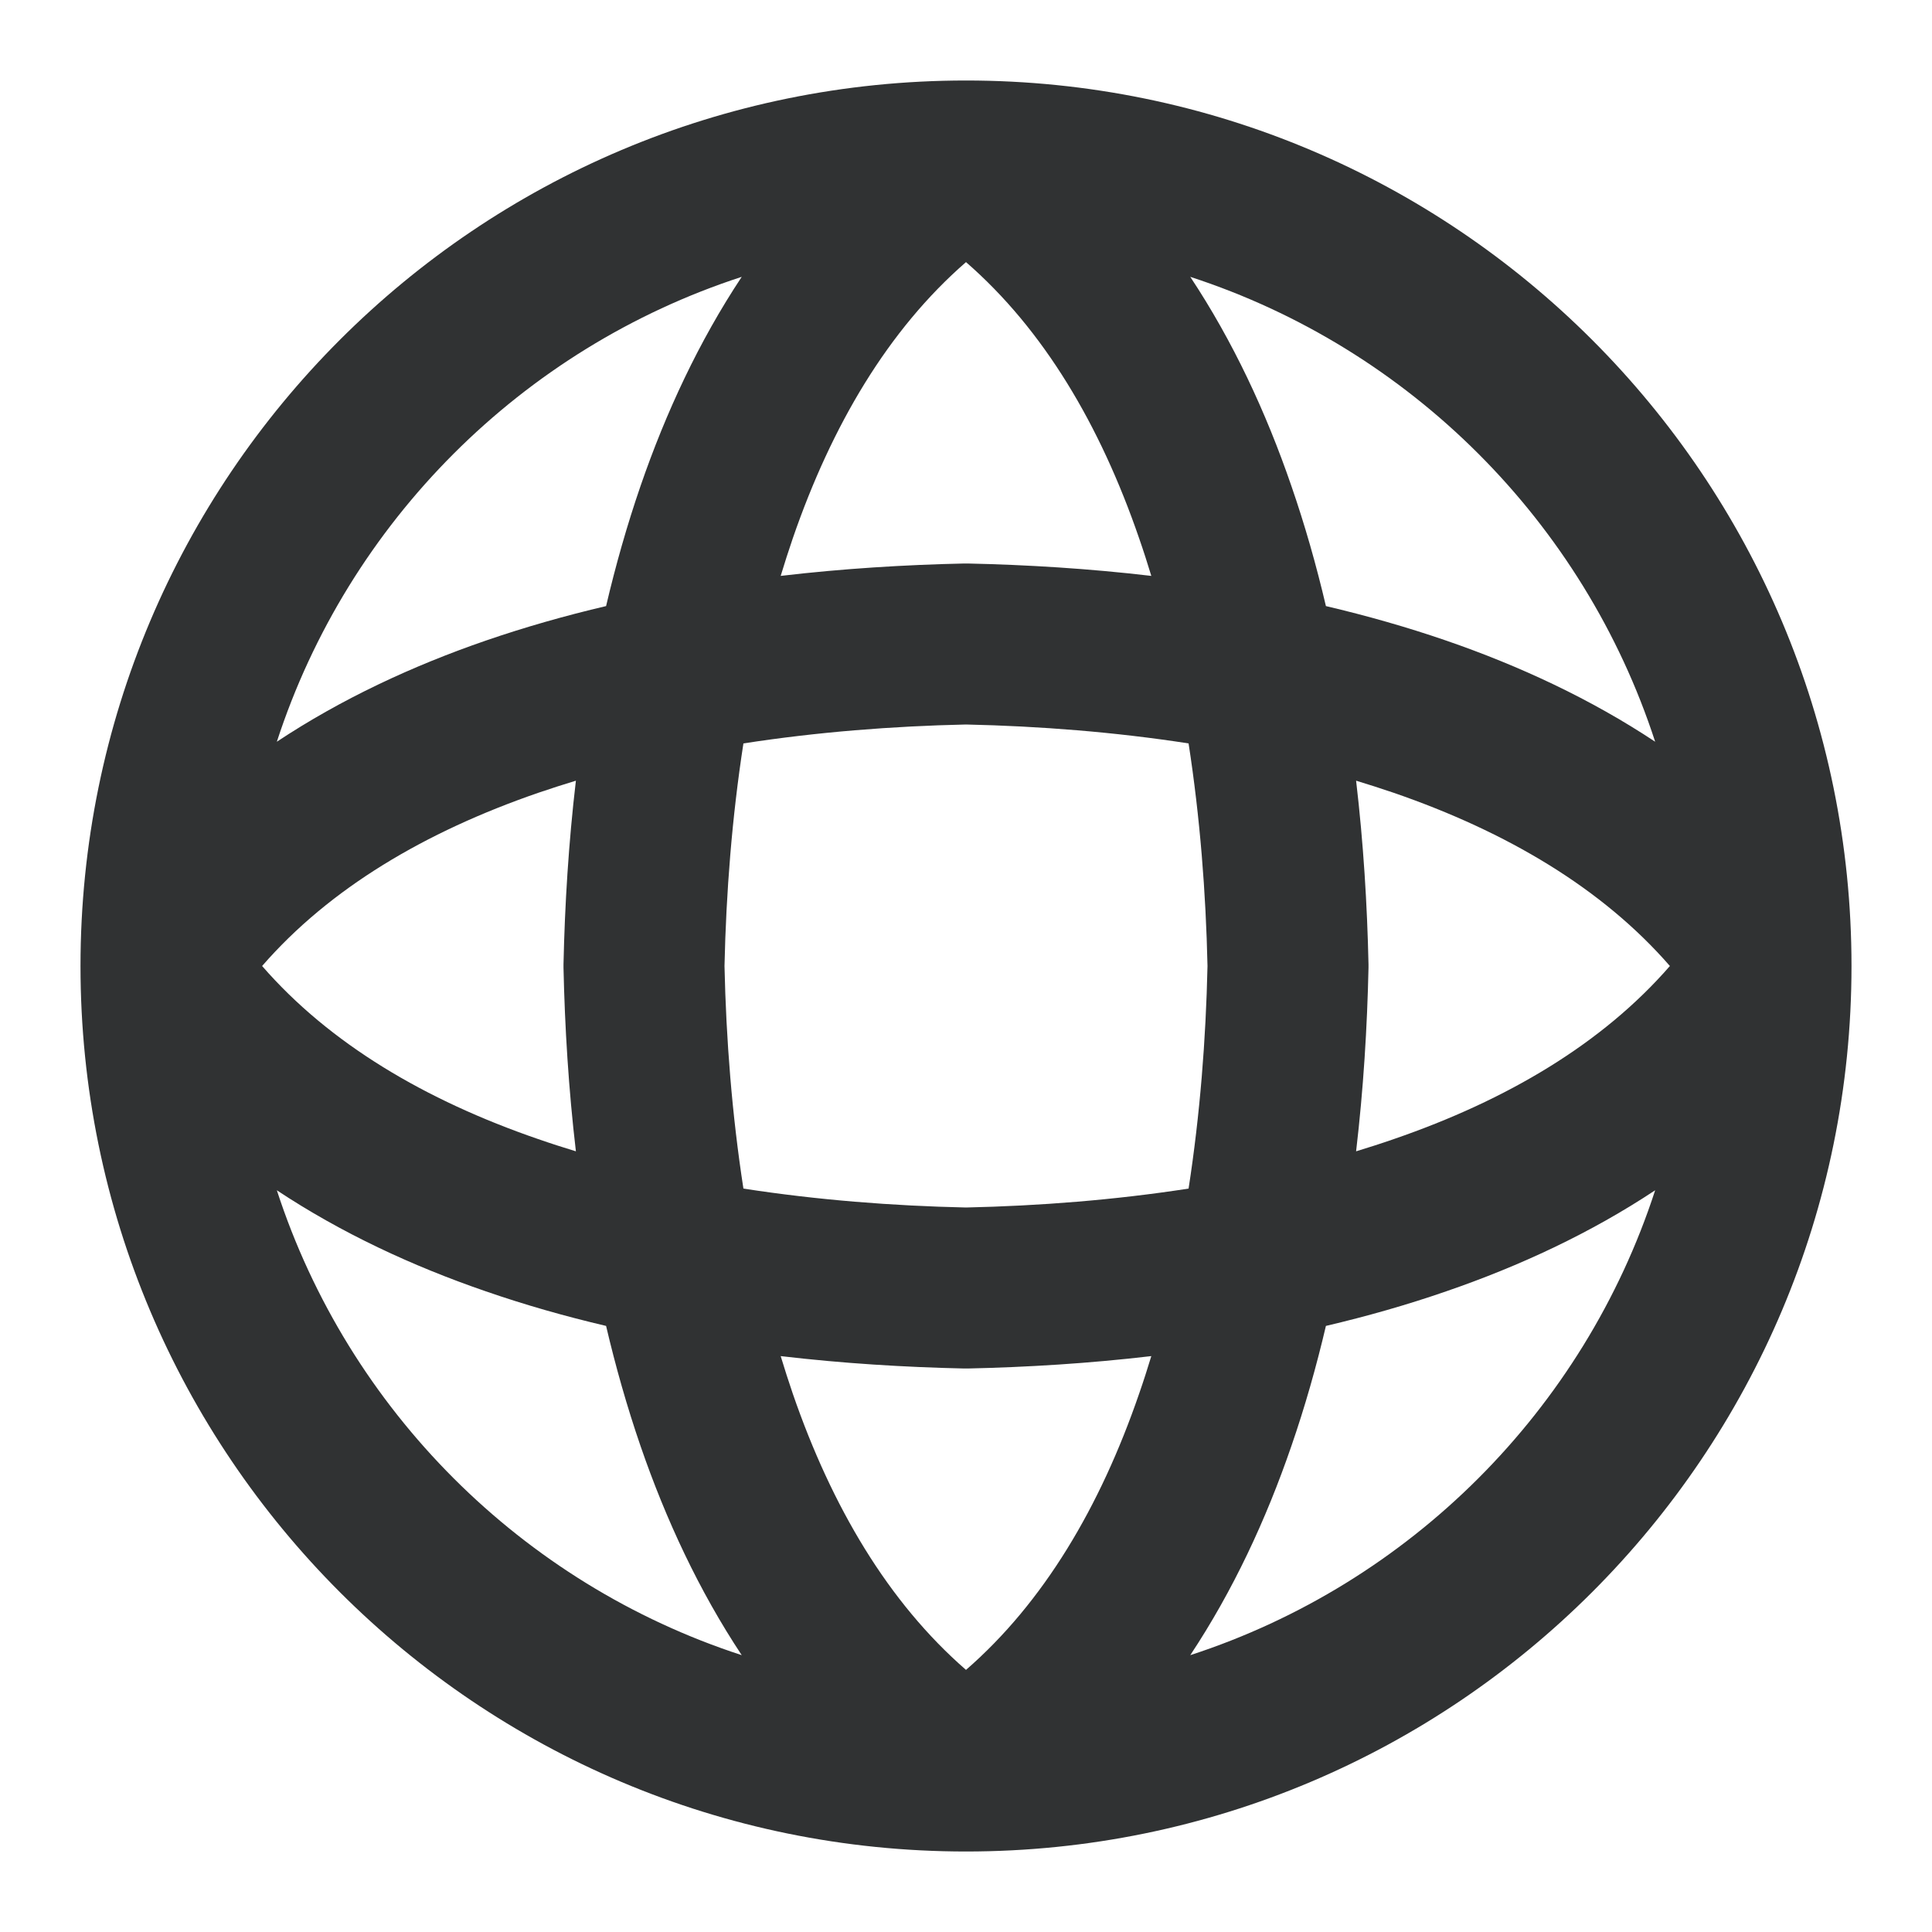 <svg width="24" height="24" viewBox="0 0 24 24" fill="none" xmlns="http://www.w3.org/2000/svg">
    <path fill-rule="evenodd" clip-rule="evenodd"
        d="M3.256 12C4.096 12.966 5.282 13.667 6.685 14.15C6.84 14.204 6.996 14.254 7.154 14.302C7.063 13.528 7.016 12.76 7 12.021C7 12.007 7 11.993 7 11.979C7.016 11.24 7.063 10.472 7.154 9.698C6.996 9.746 6.84 9.796 6.685 9.849C5.282 10.333 4.096 11.034 3.256 12ZM9.235 9.235C9.093 10.153 9.02 11.089 9 12C9.02 12.911 9.093 13.847 9.235 14.765C10.153 14.907 11.089 14.98 12 15C12.911 14.98 13.847 14.907 14.765 14.765C14.907 13.847 14.98 12.911 15 12C14.98 11.089 14.907 10.153 14.765 9.235C13.847 9.093 12.911 9.02 12 9C11.089 9.02 10.153 9.093 9.235 9.235ZM14.302 7.154C13.528 7.063 12.76 7.016 12.021 7C12.007 7 11.993 7 11.979 7C11.24 7.016 10.472 7.063 9.698 7.154C9.746 6.996 9.796 6.84 9.849 6.685C10.333 5.282 11.034 4.096 12 3.256C12.966 4.096 13.667 5.282 14.15 6.685C14.204 6.84 14.254 6.996 14.302 7.154ZM16.846 9.698C16.937 10.472 16.984 11.24 17 11.979C17 11.993 17 12.007 17 12.021C16.984 12.76 16.937 13.528 16.846 14.302C17.004 14.254 17.16 14.204 17.315 14.15C18.718 13.667 19.904 12.966 20.744 12C19.904 11.034 18.718 10.333 17.315 9.849C17.16 9.796 17.004 9.746 16.846 9.698ZM20.561 14.786C19.76 15.317 18.877 15.728 17.966 16.041C17.478 16.21 16.978 16.352 16.471 16.471C16.352 16.977 16.21 17.478 16.041 17.966C15.728 18.877 15.317 19.76 14.786 20.561C17.516 19.673 19.673 17.516 20.561 14.786ZM12 20.744C12.966 19.904 13.667 18.718 14.15 17.315C14.204 17.16 14.254 17.004 14.302 16.846C13.528 16.937 12.76 16.984 12.021 17C12.007 17 11.993 17 11.979 17C11.24 16.984 10.472 16.937 9.698 16.846C9.746 17.004 9.796 17.16 9.849 17.315C10.333 18.718 11.034 19.904 12 20.744ZM7.529 16.471C7.022 16.352 6.522 16.21 6.034 16.041C5.123 15.728 4.24 15.317 3.439 14.786C4.327 17.516 6.484 19.673 9.214 20.561C8.683 19.76 8.272 18.877 7.958 17.966C7.79 17.478 7.648 16.978 7.529 16.471ZM3.439 9.214C4.24 8.683 5.123 8.272 6.034 7.958C6.522 7.79 7.022 7.648 7.529 7.529C7.648 7.022 7.79 6.522 7.958 6.034C8.272 5.123 8.683 4.24 9.214 3.439C6.484 4.327 4.327 6.484 3.439 9.214ZM14.786 3.439C15.317 4.24 15.728 5.123 16.041 6.034C16.21 6.522 16.352 7.022 16.471 7.529C16.978 7.648 17.478 7.79 17.966 7.958C18.877 8.272 19.76 8.683 20.561 9.214C19.673 6.484 17.516 4.327 14.786 3.439ZM1 12C1 5.925 5.925 1 12 1C18.075 1 23 5.925 23 12C23 18.075 18.075 23 12 23C5.925 23 1 18.075 1 12Z"
        fill="#303233" />
</svg>
